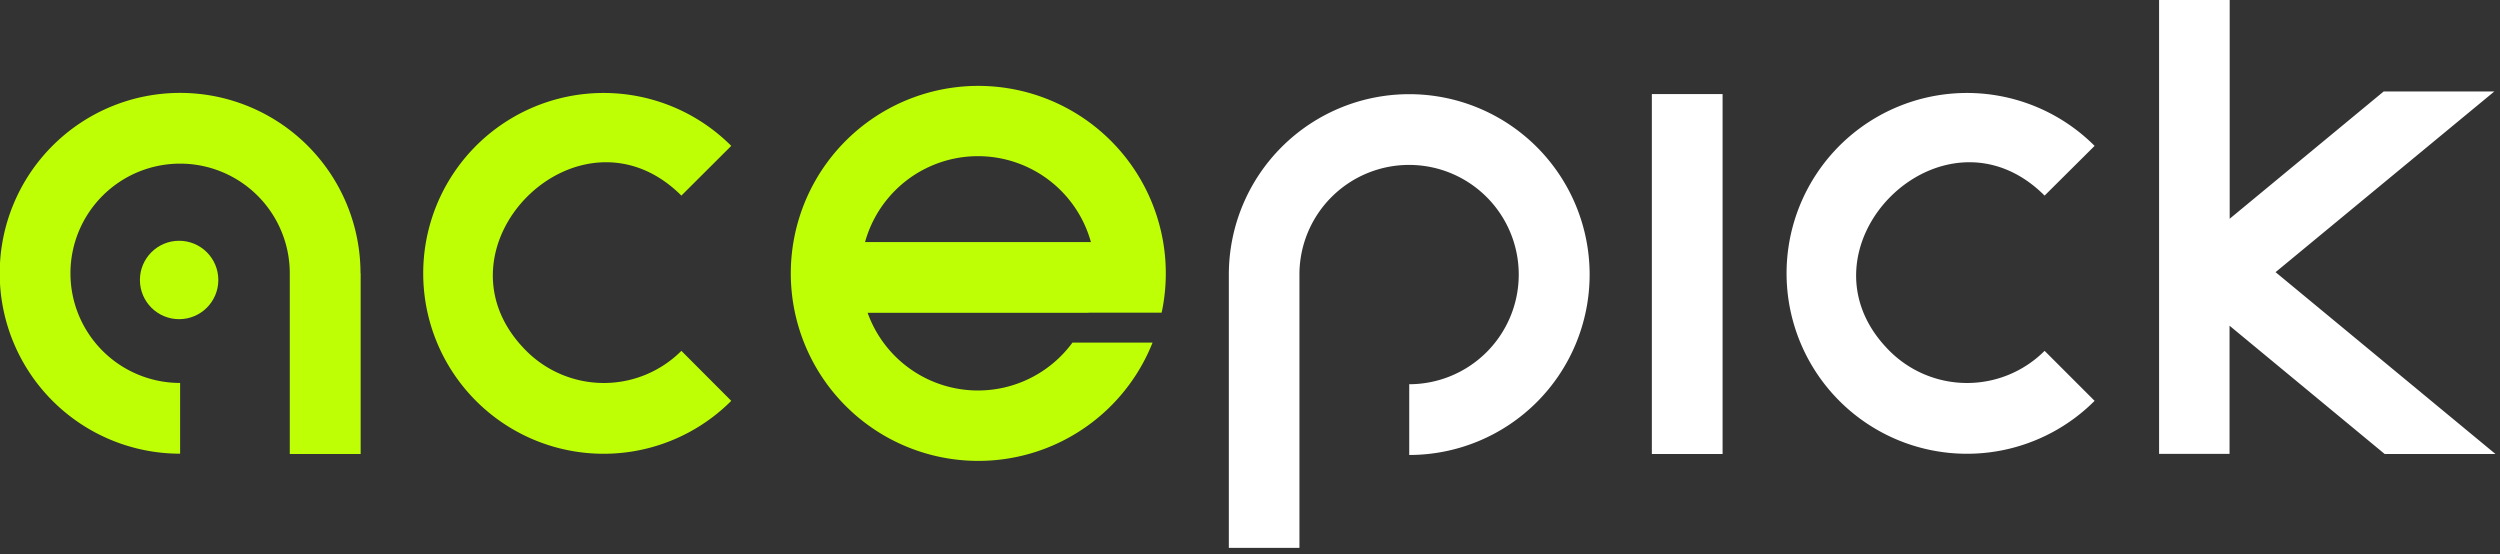 <svg xmlns="http://www.w3.org/2000/svg" fill="none" viewBox="0 0 176 39">
  <rect x="0" y="0" width="176" height="39" fill="#333333" stroke="none"/>
  <path fill="#BEFF06" d="M51.48 28.22a12.7 12.7 0 1 1 0-17.95l-3.51 3.5c-7.2-7.18-18.11 3.74-10.92 10.93a7.72 7.72 0 0 0 10.92 0l3.51 3.52Z"/>
  <path fill="#fff" d="M147.46 28.22a12.7 12.7 0 1 1 0-17.95l-3.52 3.5c-7.19-7.18-18.1 3.74-10.92 10.93a7.72 7.72 0 0 0 10.92 0l3.52 3.52ZM121.27 6.62h-4.98v25.34h4.98V6.62ZM175.6 6.44l-15.4 12.72 15.48 12.8h-7.8l-10.92-9.03v9.02H152V0h4.97v15.4l10.84-8.96h7.8Z"/>
  <path fill="#BEFF06" d="M25.39 19.24v12.72H20.4V19.24a7.72 7.72 0 1 0-7.72 7.72v4.98a12.7 12.7 0 1 1 12.7-12.7Z"/>
  <circle cx="12.61" cy="19.71" r="2.76" fill="#BEFF06"/>
  <path fill="#BEFF06" d="M60.9 17.04h15.9a8.25 8.25 0 0 0-15.9 0Zm15.73 4.98H61.08a8.25 8.25 0 0 0 14.42 2.1h5.64a13.2 13.2 0 1 1 .64-2.11h-5.15Z"/>
  <path fill="#fff" d="M99.2 27.05a7.72 7.72 0 1 0-7.72-7.8v19.32h-4.97V19.33a12.7 12.7 0 1 1 12.7 12.7v-4.98Z"/>
</svg>
